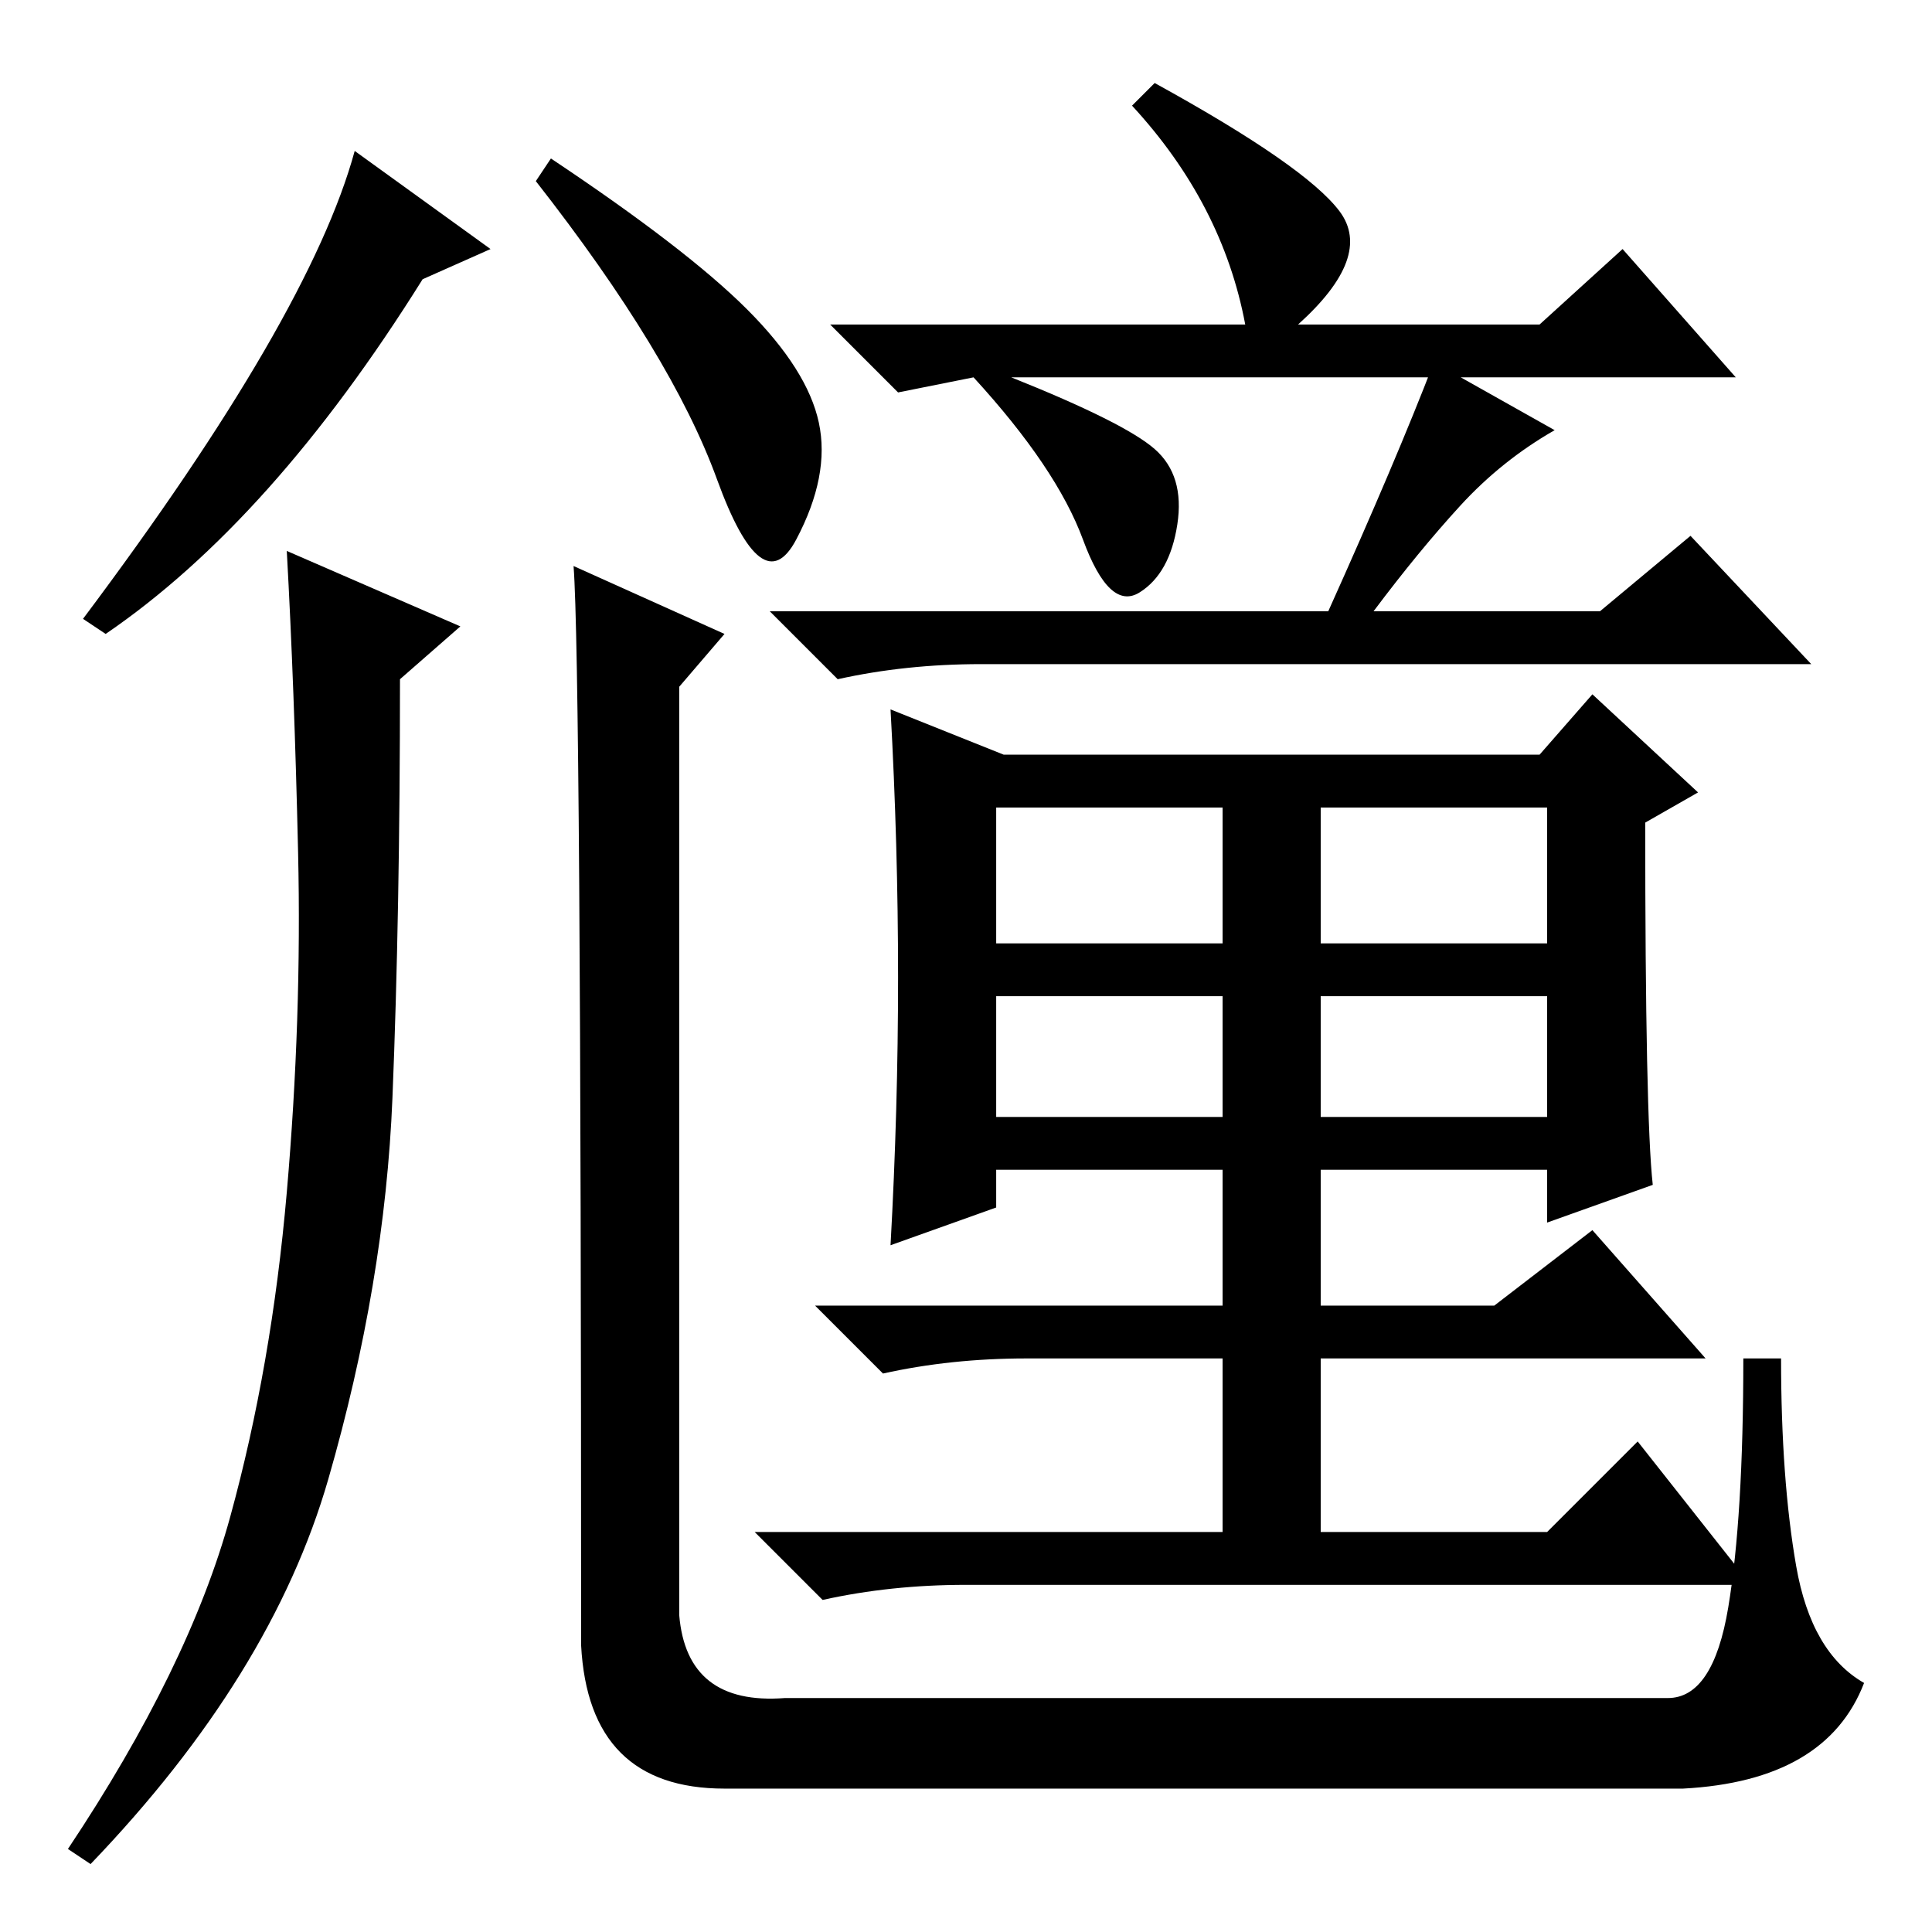 <?xml version="1.0" standalone="no"?>
<!DOCTYPE svg PUBLIC "-//W3C//DTD SVG 1.1//EN" "http://www.w3.org/Graphics/SVG/1.1/DTD/svg11.dtd" >
<svg xmlns="http://www.w3.org/2000/svg" xmlns:xlink="http://www.w3.org/1999/xlink" version="1.1" viewBox="0 -36 256 256">
  <g transform="matrix(1 0 0 -1 0 220)">
   <path fill="currentColor"
d="M132 108h30v16h-30v-16zM175 108h30v16h-30v-16zM119 126.5q0 17.5 -1 35.5l15 -6h71l7 8l14 -13l-7 -4q0 -39 1 -48l-14 -5v7h-30v-18h23l13 10l15 -17h-51v-23h30l12 12l15 -19h-104q-10 0 -19 -2l-9 9h62v23h-26q-10 0 -19 -2l-9 9h54v18h-30v-5l-14 -5q1 18 1 35.5z
M165 213q-3 16 -15 29l3 3q20 -11 24.5 -17t-5.5 -15h32l11 10l15 -17h-96q15 -6 19 -9.5t3 -10t-5 -9t-7.5 7t-14.5 21.5l-10 -2l-9 9h55zM206 199q-7 -4 -12.5 -10t-11.5 -14h30l12 10l16 -17h-110q-10 0 -19 -2l-9 9h74q9 20 14 33zM132 131h30v18h-30v-18zM175 131h30
v18h-30v-18zM65 223l-9 -4q-20 -32 -42 -47l-3 2q30 40 36 62zM30.5 55q5.5 20 7.5 43t1.5 45t-1.5 40l23 -10l-8 -7q0 -31 -1 -55.5t-8.5 -50.5t-31.5 -51l-3 2q16 24 21.5 44zM76 181l20 -9l-6 -7v-123q1 -12 14 -11h117q6 0 8 12t2 33h5q0 -16 2 -27.5t9 -15.5
q-5 -13 -24 -14h-127q-18 0 -19 19q0 130 -1 143zM73 235q18 -12 26 -20t9.5 -15t-3 -15.5t-10.5 8t-24 39.5z" />
  </g>

</svg>
